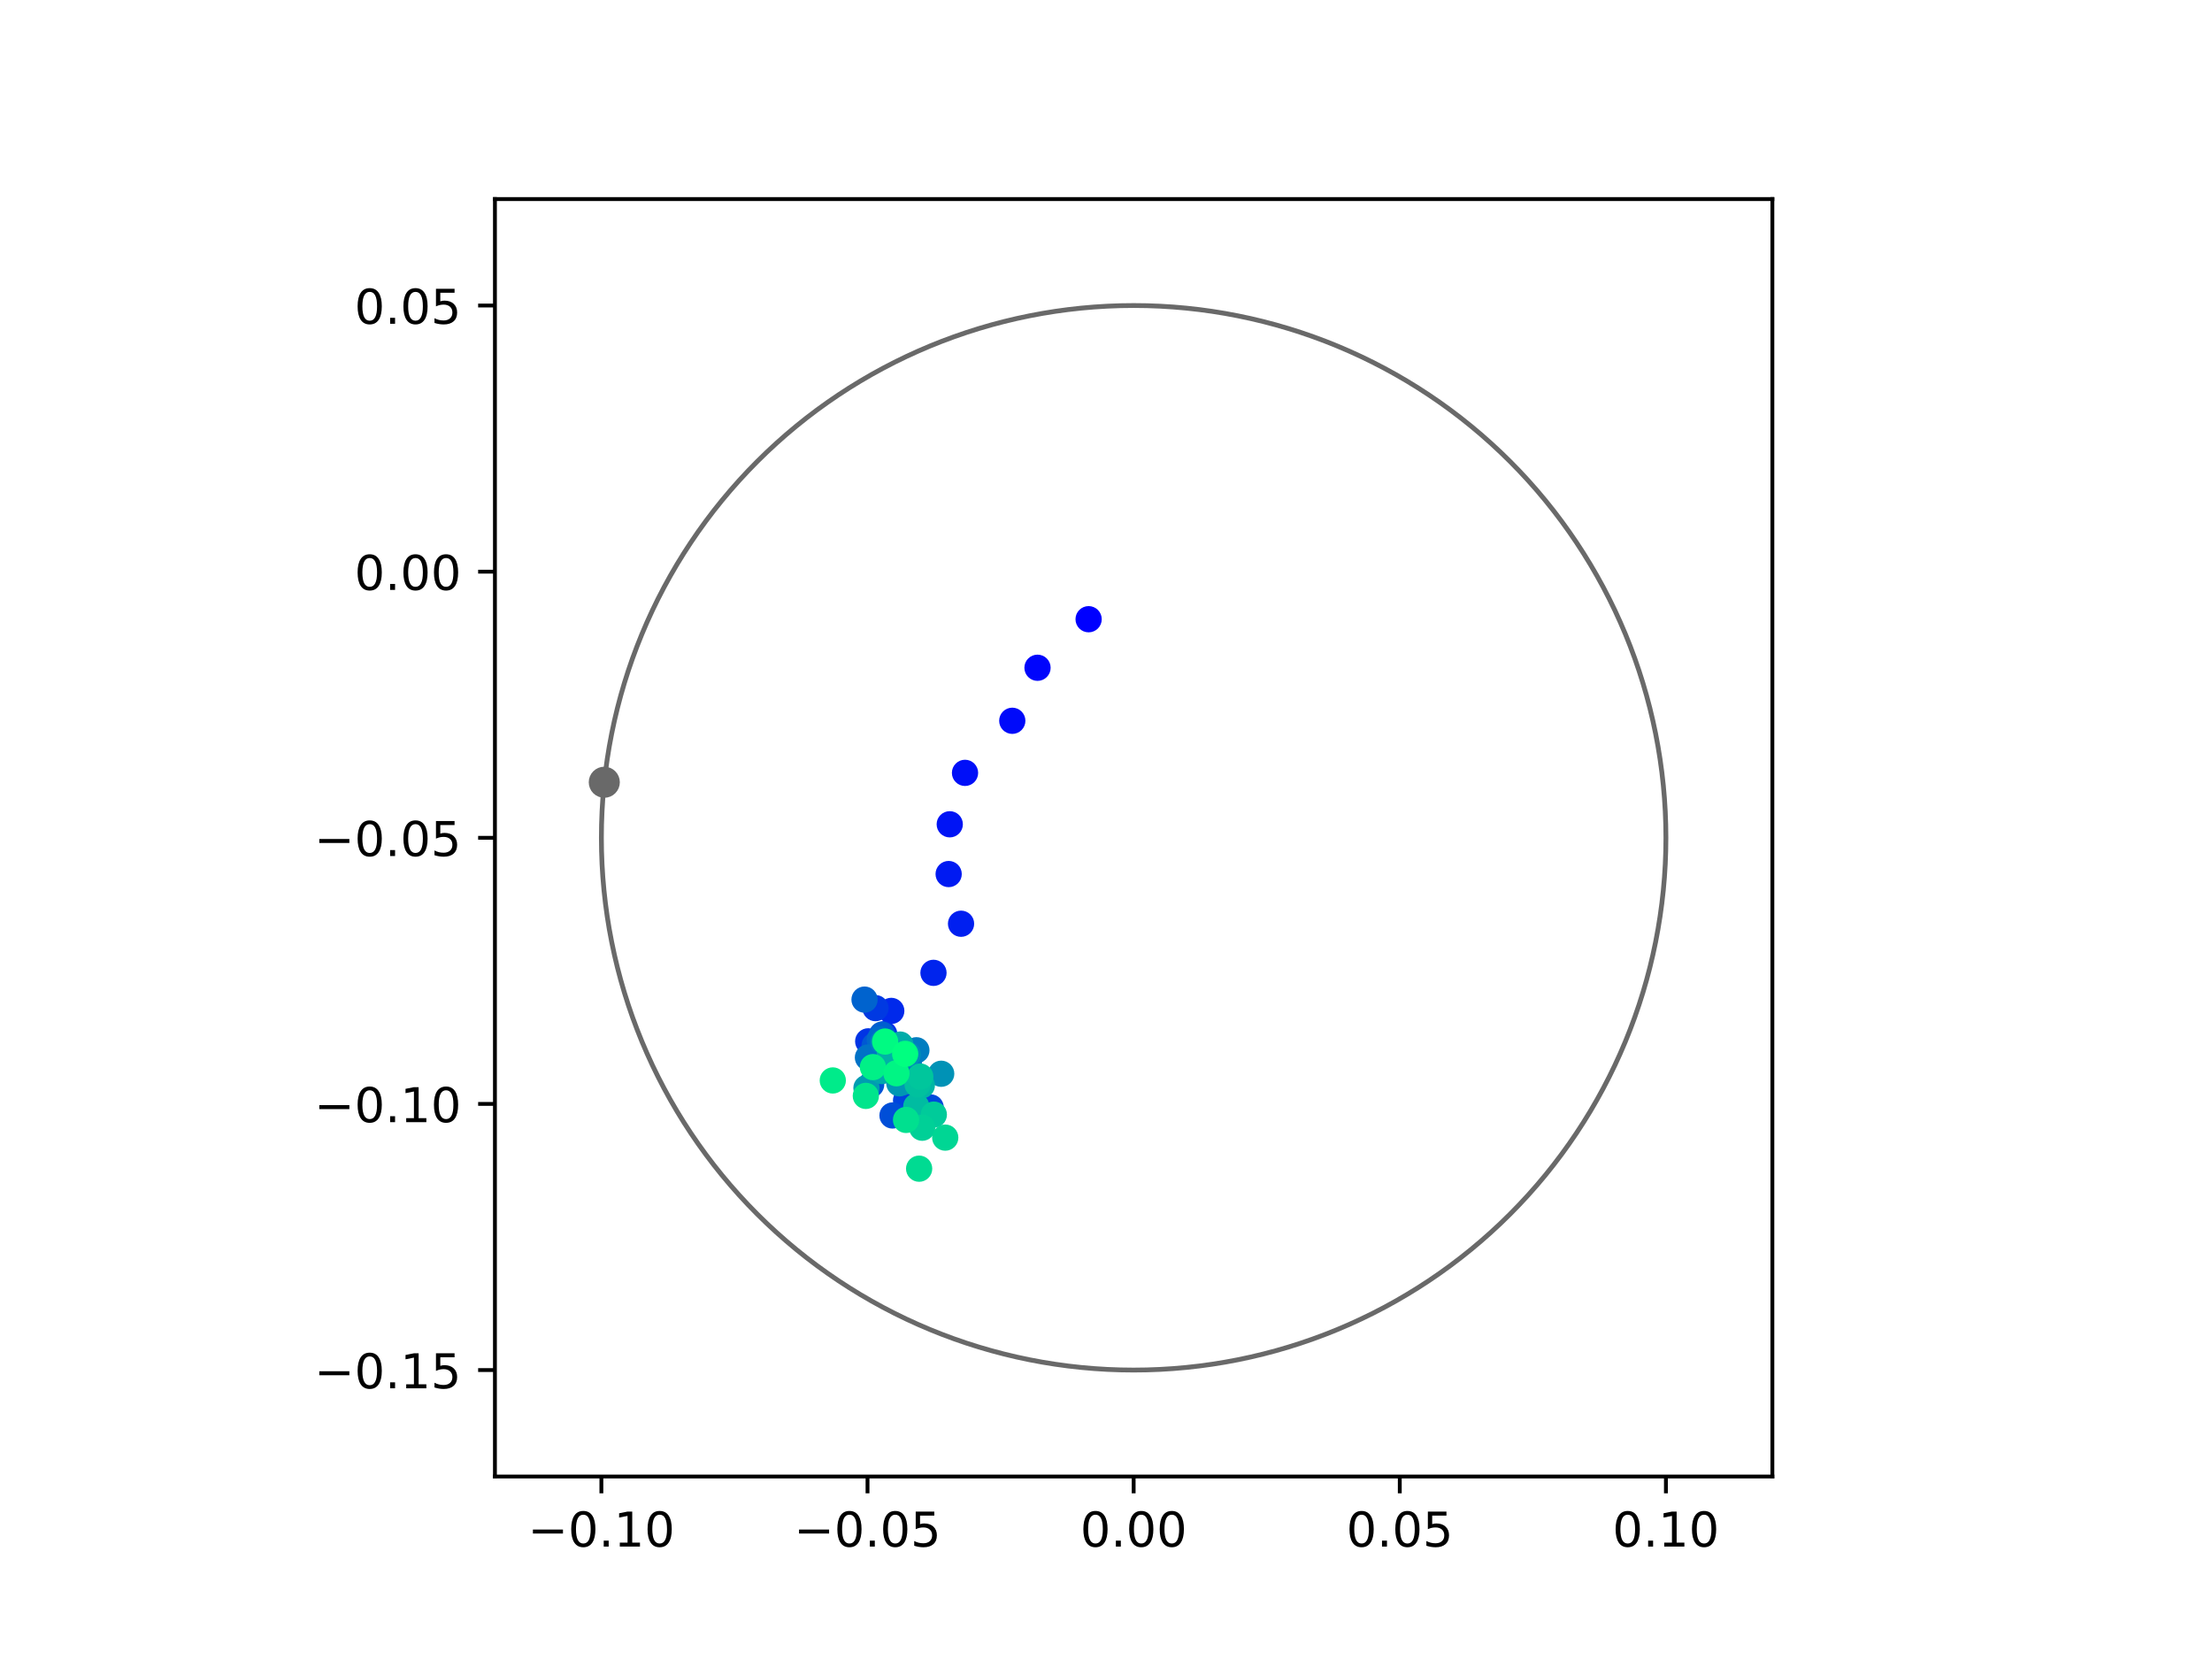<?xml version="1.0" encoding="utf-8" standalone="no"?>
<!DOCTYPE svg PUBLIC "-//W3C//DTD SVG 1.1//EN"
  "http://www.w3.org/Graphics/SVG/1.1/DTD/svg11.dtd">
<!-- Created with matplotlib (https://matplotlib.org/) -->
<svg height="345.6pt" version="1.1" viewBox="0 0 460.8 345.6" width="460.8pt" xmlns="http://www.w3.org/2000/svg" xmlns:xlink="http://www.w3.org/1999/xlink">
 <defs>
  <style type="text/css">
*{stroke-linecap:butt;stroke-linejoin:round;}
  </style>
 </defs>
 <g id="figure_1">
  <g id="patch_1">
   <path d="M 0 345.6 
L 460.8 345.6 
L 460.8 0 
L 0 0 
z
" style="fill:#ffffff;"/>
  </g>
  <g id="axes_1">
   <g id="patch_2">
    <path d="M 103.104 307.584 
L 369.216 307.584 
L 369.216 41.472 
L 103.104 41.472 
z
" style="fill:#ffffff;"/>
   </g>
   <g id="PathCollection_1">
    <defs>
     <path d="M 0 2.236 
C 0.593 2.236 1.162 2 1.581 1.581 
C 2 1.162 2.236 0.593 2.236 0 
C 2.236 -0.593 2 -1.162 1.581 -1.581 
C 1.162 -2 0.593 -2.236 0 -2.236 
C -0.593 -2.236 -1.162 -2 -1.581 -1.581 
C -2 -1.162 -2.236 -0.593 -2.236 0 
C -2.236 0.593 -2 1.162 -1.581 1.581 
C -1.162 2 -0.593 2.236 0 2.236 
z
" id="C0_0_7341d681f7"/>
    </defs>
    <g clip-path="url(#p4c0747afb7)">
     <use style="fill:#0000ff;stroke:#0000ff;" x="226.779" xlink:href="#C0_0_7341d681f7" y="128.994"/>
    </g>
    <g clip-path="url(#p4c0747afb7)">
     <use style="fill:#0005fc;stroke:#0005fc;" x="216.133" xlink:href="#C0_0_7341d681f7" y="139.107"/>
    </g>
    <g clip-path="url(#p4c0747afb7)">
     <use style="fill:#000afa;stroke:#000afa;" x="210.876" xlink:href="#C0_0_7341d681f7" y="150.153"/>
    </g>
    <g clip-path="url(#p4c0747afb7)">
     <use style="fill:#000ff8;stroke:#000ff8;" x="201.032" xlink:href="#C0_0_7341d681f7" y="161.002"/>
    </g>
    <g clip-path="url(#p4c0747afb7)">
     <use style="fill:#0014f5;stroke:#0014f5;" x="197.851" xlink:href="#C0_0_7341d681f7" y="171.714"/>
    </g>
    <g clip-path="url(#p4c0747afb7)">
     <use style="fill:#001af2;stroke:#001af2;" x="197.622" xlink:href="#C0_0_7341d681f7" y="182.081"/>
    </g>
    <g clip-path="url(#p4c0747afb7)">
     <use style="fill:#001ff0;stroke:#001ff0;" x="200.202" xlink:href="#C0_0_7341d681f7" y="192.431"/>
    </g>
    <g clip-path="url(#p4c0747afb7)">
     <use style="fill:#0024ed;stroke:#0024ed;" x="194.46" xlink:href="#C0_0_7341d681f7" y="202.661"/>
    </g>
    <g clip-path="url(#p4c0747afb7)">
     <use style="fill:#0029eb;stroke:#0029eb;" x="185.667" xlink:href="#C0_0_7341d681f7" y="210.59"/>
    </g>
    <g clip-path="url(#p4c0747afb7)">
     <use style="fill:#002fe8;stroke:#002fe8;" x="184.208" xlink:href="#C0_0_7341d681f7" y="215.439"/>
    </g>
    <g clip-path="url(#p4c0747afb7)">
     <use style="fill:#0034e5;stroke:#0034e5;" x="180.863" xlink:href="#C0_0_7341d681f7" y="216.93"/>
    </g>
    <g clip-path="url(#p4c0747afb7)">
     <use style="fill:#0039e2;stroke:#0039e2;" x="182.384" xlink:href="#C0_0_7341d681f7" y="210.012"/>
    </g>
    <g clip-path="url(#p4c0747afb7)">
     <use style="fill:#003ee0;stroke:#003ee0;" x="189.908" xlink:href="#C0_0_7341d681f7" y="219.605"/>
    </g>
    <g clip-path="url(#p4c0747afb7)">
     <use style="fill:#0043de;stroke:#0043de;" x="188.75" xlink:href="#C0_0_7341d681f7" y="229.262"/>
    </g>
    <g clip-path="url(#p4c0747afb7)">
     <use style="fill:#0049db;stroke:#0049db;" x="193.876" xlink:href="#C0_0_7341d681f7" y="230.704"/>
    </g>
    <g clip-path="url(#p4c0747afb7)">
     <use style="fill:#004ed8;stroke:#004ed8;" x="185.925" xlink:href="#C0_0_7341d681f7" y="232.374"/>
    </g>
    <g clip-path="url(#p4c0747afb7)">
     <use style="fill:#0053d6;stroke:#0053d6;" x="181.476" xlink:href="#C0_0_7341d681f7" y="225.944"/>
    </g>
    <g clip-path="url(#p4c0747afb7)">
     <use style="fill:#0058d3;stroke:#0058d3;" x="182.196" xlink:href="#C0_0_7341d681f7" y="217.801"/>
    </g>
    <g clip-path="url(#p4c0747afb7)">
     <use style="fill:#005ed0;stroke:#005ed0;" x="183.744" xlink:href="#C0_0_7341d681f7" y="215.519"/>
    </g>
    <g clip-path="url(#p4c0747afb7)">
     <use style="fill:#0063ce;stroke:#0063ce;" x="180.098" xlink:href="#C0_0_7341d681f7" y="208.235"/>
    </g>
    <g clip-path="url(#p4c0747afb7)">
     <use style="fill:#0068cb;stroke:#0068cb;" x="183.271" xlink:href="#C0_0_7341d681f7" y="216.52"/>
    </g>
    <g clip-path="url(#p4c0747afb7)">
     <use style="fill:#006dc8;stroke:#006dc8;" x="188.748" xlink:href="#C0_0_7341d681f7" y="222.69"/>
    </g>
    <g clip-path="url(#p4c0747afb7)">
     <use style="fill:#0072c6;stroke:#0072c6;" x="180.806" xlink:href="#C0_0_7341d681f7" y="220.299"/>
    </g>
    <g clip-path="url(#p4c0747afb7)">
     <use style="fill:#0078c3;stroke:#0078c3;" x="189.45" xlink:href="#C0_0_7341d681f7" y="222.272"/>
    </g>
    <g clip-path="url(#p4c0747afb7)">
     <use style="fill:#007dc0;stroke:#007dc0;" x="190.902" xlink:href="#C0_0_7341d681f7" y="218.786"/>
    </g>
    <g clip-path="url(#p4c0747afb7)">
     <use style="fill:#0082be;stroke:#0082be;" x="184.006" xlink:href="#C0_0_7341d681f7" y="217.056"/>
    </g>
    <g clip-path="url(#p4c0747afb7)">
     <use style="fill:#0087bc;stroke:#0087bc;" x="188.151" xlink:href="#C0_0_7341d681f7" y="225.437"/>
    </g>
    <g clip-path="url(#p4c0747afb7)">
     <use style="fill:#008db8;stroke:#008db8;" x="189.095" xlink:href="#C0_0_7341d681f7" y="219.679"/>
    </g>
    <g clip-path="url(#p4c0747afb7)">
     <use style="fill:#0092b6;stroke:#0092b6;" x="196.069" xlink:href="#C0_0_7341d681f7" y="223.681"/>
    </g>
    <g clip-path="url(#p4c0747afb7)">
     <use style="fill:#0097b3;stroke:#0097b3;" x="187.347" xlink:href="#C0_0_7341d681f7" y="225.683"/>
    </g>
    <g clip-path="url(#p4c0747afb7)">
     <use style="fill:#009cb1;stroke:#009cb1;" x="180.5" xlink:href="#C0_0_7341d681f7" y="226.647"/>
    </g>
    <g clip-path="url(#p4c0747afb7)">
     <use style="fill:#00a1ae;stroke:#00a1ae;" x="187.627" xlink:href="#C0_0_7341d681f7" y="217.836"/>
    </g>
    <g clip-path="url(#p4c0747afb7)">
     <use style="fill:#00a7ac;stroke:#00a7ac;" x="183.729" xlink:href="#C0_0_7341d681f7" y="223.12"/>
    </g>
    <g clip-path="url(#p4c0747afb7)">
     <use style="fill:#00aca9;stroke:#00aca9;" x="187.515" xlink:href="#C0_0_7341d681f7" y="217.601"/>
    </g>
    <g clip-path="url(#p4c0747afb7)">
     <use style="fill:#00b1a6;stroke:#00b1a6;" x="185.364" xlink:href="#C0_0_7341d681f7" y="219.551"/>
    </g>
    <g clip-path="url(#p4c0747afb7)">
     <use style="fill:#00b6a4;stroke:#00b6a4;" x="192.035" xlink:href="#C0_0_7341d681f7" y="226.094"/>
    </g>
    <g clip-path="url(#p4c0747afb7)">
     <use style="fill:#00bca1;stroke:#00bca1;" x="190.873" xlink:href="#C0_0_7341d681f7" y="230.481"/>
    </g>
    <g clip-path="url(#p4c0747afb7)">
     <use style="fill:#00c19e;stroke:#00c19e;" x="191.144" xlink:href="#C0_0_7341d681f7" y="225.894"/>
    </g>
    <g clip-path="url(#p4c0747afb7)">
     <use style="fill:#00c69c;stroke:#00c69c;" x="191.706" xlink:href="#C0_0_7341d681f7" y="224.266"/>
    </g>
    <g clip-path="url(#p4c0747afb7)">
     <use style="fill:#00cb9a;stroke:#00cb9a;" x="194.533" xlink:href="#C0_0_7341d681f7" y="232.197"/>
    </g>
    <g clip-path="url(#p4c0747afb7)">
     <use style="fill:#00d097;stroke:#00d097;" x="192.106" xlink:href="#C0_0_7341d681f7" y="234.925"/>
    </g>
    <g clip-path="url(#p4c0747afb7)">
     <use style="fill:#00d694;stroke:#00d694;" x="196.912" xlink:href="#C0_0_7341d681f7" y="236.986"/>
    </g>
    <g clip-path="url(#p4c0747afb7)">
     <use style="fill:#00db92;stroke:#00db92;" x="191.471" xlink:href="#C0_0_7341d681f7" y="243.458"/>
    </g>
    <g clip-path="url(#p4c0747afb7)">
     <use style="fill:#00e08f;stroke:#00e08f;" x="188.744" xlink:href="#C0_0_7341d681f7" y="233.3"/>
    </g>
    <g clip-path="url(#p4c0747afb7)">
     <use style="fill:#00e58c;stroke:#00e58c;" x="180.371" xlink:href="#C0_0_7341d681f7" y="228.295"/>
    </g>
    <g clip-path="url(#p4c0747afb7)">
     <use style="fill:#00eb8a;stroke:#00eb8a;" x="173.485" xlink:href="#C0_0_7341d681f7" y="225.077"/>
    </g>
    <g clip-path="url(#p4c0747afb7)">
     <use style="fill:#00f087;stroke:#00f087;" x="181.843" xlink:href="#C0_0_7341d681f7" y="222.301"/>
    </g>
    <g clip-path="url(#p4c0747afb7)">
     <use style="fill:#00f584;stroke:#00f584;" x="186.742" xlink:href="#C0_0_7341d681f7" y="223.581"/>
    </g>
    <g clip-path="url(#p4c0747afb7)">
     <use style="fill:#00fa82;stroke:#00fa82;" x="184.384" xlink:href="#C0_0_7341d681f7" y="216.975"/>
    </g>
    <g clip-path="url(#p4c0747afb7)">
     <use style="fill:#00ff80;stroke:#00ff80;" x="188.563" xlink:href="#C0_0_7341d681f7" y="219.539"/>
    </g>
   </g>
   <g id="PathCollection_2">
    <defs>
     <path d="M 0 2.739 
C 0.726 2.739 1.423 2.45 1.936 1.936 
C 2.45 1.423 2.739 0.726 2.739 0 
C 2.739 -0.726 2.45 -1.423 1.936 -1.936 
C 1.423 -2.45 0.726 -2.739 0 -2.739 
C -0.726 -2.739 -1.423 -2.45 -1.936 -1.936 
C -2.45 -1.423 -2.739 -0.726 -2.739 0 
C -2.739 0.726 -2.45 1.423 -1.936 1.936 
C -1.423 2.45 -0.726 2.739 0 2.739 
z
" id="m624aecf7de" style="stroke:#696969;"/>
    </defs>
    <g clip-path="url(#p4c0747afb7)">
     <use style="fill:#696969;stroke:#696969;" x="125.885" xlink:href="#m624aecf7de" y="162.957"/>
    </g>
   </g>
   <g id="patch_3">
    <path clip-path="url(#p4c0747afb7)" d="M 236.16 285.408 
C 265.566 285.408 293.771 273.725 314.564 252.932 
C 335.357 232.139 347.04 203.934 347.04 174.528 
C 347.04 145.122 335.357 116.917 314.564 96.124 
C 293.771 75.331 265.566 63.648 236.16 63.648 
C 206.754 63.648 178.549 75.331 157.756 96.124 
C 136.963 116.917 125.28 145.122 125.28 174.528 
C 125.28 203.934 136.963 232.139 157.756 252.932 
C 178.549 273.725 206.754 285.408 236.16 285.408 
z
" style="fill:none;stroke:#696969;stroke-linejoin:miter;"/>
   </g>
   <g id="matplotlib.axis_1">
    <g id="xtick_1">
     <g id="line2d_1">
      <defs>
       <path d="M 0 0 
L 0 3.5 
" id="mba904a0fea" style="stroke:#000000;stroke-width:0.8;"/>
      </defs>
      <g>
       <use style="stroke:#000000;stroke-width:0.8;" x="125.28" xlink:href="#mba904a0fea" y="307.584"/>
      </g>
     </g>
     <g id="text_1">
      <!-- −0.10 -->
      <defs>
       <path d="M 10.594 35.5 
L 73.188 35.5 
L 73.188 27.203 
L 10.594 27.203 
z
" id="DejaVuSans-8722"/>
       <path d="M 31.781 66.406 
Q 24.172 66.406 20.328 58.906 
Q 16.5 51.422 16.5 36.375 
Q 16.5 21.391 20.328 13.891 
Q 24.172 6.391 31.781 6.391 
Q 39.453 6.391 43.281 13.891 
Q 47.125 21.391 47.125 36.375 
Q 47.125 51.422 43.281 58.906 
Q 39.453 66.406 31.781 66.406 
z
M 31.781 74.219 
Q 44.047 74.219 50.516 64.516 
Q 56.984 54.828 56.984 36.375 
Q 56.984 17.969 50.516 8.266 
Q 44.047 -1.422 31.781 -1.422 
Q 19.531 -1.422 13.062 8.266 
Q 6.594 17.969 6.594 36.375 
Q 6.594 54.828 13.062 64.516 
Q 19.531 74.219 31.781 74.219 
z
" id="DejaVuSans-48"/>
       <path d="M 10.688 12.406 
L 21 12.406 
L 21 0 
L 10.688 0 
z
" id="DejaVuSans-46"/>
       <path d="M 12.406 8.297 
L 28.516 8.297 
L 28.516 63.922 
L 10.984 60.406 
L 10.984 69.391 
L 28.422 72.906 
L 38.281 72.906 
L 38.281 8.297 
L 54.391 8.297 
L 54.391 0 
L 12.406 0 
z
" id="DejaVuSans-49"/>
      </defs>
      <g transform="translate(109.957 322.182)scale(0.1 -0.1)">
       <use xlink:href="#DejaVuSans-8722"/>
       <use x="83.789" xlink:href="#DejaVuSans-48"/>
       <use x="147.412" xlink:href="#DejaVuSans-46"/>
       <use x="179.199" xlink:href="#DejaVuSans-49"/>
       <use x="242.822" xlink:href="#DejaVuSans-48"/>
      </g>
     </g>
    </g>
    <g id="xtick_2">
     <g id="line2d_2">
      <g>
       <use style="stroke:#000000;stroke-width:0.8;" x="180.72" xlink:href="#mba904a0fea" y="307.584"/>
      </g>
     </g>
     <g id="text_2">
      <!-- −0.05 -->
      <defs>
       <path d="M 10.797 72.906 
L 49.516 72.906 
L 49.516 64.594 
L 19.828 64.594 
L 19.828 46.734 
Q 21.969 47.469 24.109 47.828 
Q 26.266 48.188 28.422 48.188 
Q 40.625 48.188 47.75 41.5 
Q 54.891 34.812 54.891 23.391 
Q 54.891 11.625 47.562 5.094 
Q 40.234 -1.422 26.906 -1.422 
Q 22.312 -1.422 17.547 -0.641 
Q 12.797 0.141 7.719 1.703 
L 7.719 11.625 
Q 12.109 9.234 16.797 8.062 
Q 21.484 6.891 26.703 6.891 
Q 35.156 6.891 40.078 11.328 
Q 45.016 15.766 45.016 23.391 
Q 45.016 31 40.078 35.438 
Q 35.156 39.891 26.703 39.891 
Q 22.75 39.891 18.812 39.016 
Q 14.891 38.141 10.797 36.281 
z
" id="DejaVuSans-53"/>
      </defs>
      <g transform="translate(165.397 322.182)scale(0.1 -0.1)">
       <use xlink:href="#DejaVuSans-8722"/>
       <use x="83.789" xlink:href="#DejaVuSans-48"/>
       <use x="147.412" xlink:href="#DejaVuSans-46"/>
       <use x="179.199" xlink:href="#DejaVuSans-48"/>
       <use x="242.822" xlink:href="#DejaVuSans-53"/>
      </g>
     </g>
    </g>
    <g id="xtick_3">
     <g id="line2d_3">
      <g>
       <use style="stroke:#000000;stroke-width:0.8;" x="236.16" xlink:href="#mba904a0fea" y="307.584"/>
      </g>
     </g>
     <g id="text_3">
      <!-- 0.00 -->
      <g transform="translate(225.027 322.182)scale(0.1 -0.1)">
       <use xlink:href="#DejaVuSans-48"/>
       <use x="63.623" xlink:href="#DejaVuSans-46"/>
       <use x="95.41" xlink:href="#DejaVuSans-48"/>
       <use x="159.033" xlink:href="#DejaVuSans-48"/>
      </g>
     </g>
    </g>
    <g id="xtick_4">
     <g id="line2d_4">
      <g>
       <use style="stroke:#000000;stroke-width:0.8;" x="291.6" xlink:href="#mba904a0fea" y="307.584"/>
      </g>
     </g>
     <g id="text_4">
      <!-- 0.05 -->
      <g transform="translate(280.467 322.182)scale(0.1 -0.1)">
       <use xlink:href="#DejaVuSans-48"/>
       <use x="63.623" xlink:href="#DejaVuSans-46"/>
       <use x="95.41" xlink:href="#DejaVuSans-48"/>
       <use x="159.033" xlink:href="#DejaVuSans-53"/>
      </g>
     </g>
    </g>
    <g id="xtick_5">
     <g id="line2d_5">
      <g>
       <use style="stroke:#000000;stroke-width:0.8;" x="347.04" xlink:href="#mba904a0fea" y="307.584"/>
      </g>
     </g>
     <g id="text_5">
      <!-- 0.10 -->
      <g transform="translate(335.907 322.182)scale(0.1 -0.1)">
       <use xlink:href="#DejaVuSans-48"/>
       <use x="63.623" xlink:href="#DejaVuSans-46"/>
       <use x="95.41" xlink:href="#DejaVuSans-49"/>
       <use x="159.033" xlink:href="#DejaVuSans-48"/>
      </g>
     </g>
    </g>
   </g>
   <g id="matplotlib.axis_2">
    <g id="ytick_1">
     <g id="line2d_6">
      <defs>
       <path d="M 0 0 
L -3.5 0 
" id="mc3d17b371c" style="stroke:#000000;stroke-width:0.8;"/>
      </defs>
      <g>
       <use style="stroke:#000000;stroke-width:0.8;" x="103.104" xlink:href="#mc3d17b371c" y="285.408"/>
      </g>
     </g>
     <g id="text_6">
      <!-- −0.15 -->
      <g transform="translate(65.459 289.207)scale(0.1 -0.1)">
       <use xlink:href="#DejaVuSans-8722"/>
       <use x="83.789" xlink:href="#DejaVuSans-48"/>
       <use x="147.412" xlink:href="#DejaVuSans-46"/>
       <use x="179.199" xlink:href="#DejaVuSans-49"/>
       <use x="242.822" xlink:href="#DejaVuSans-53"/>
      </g>
     </g>
    </g>
    <g id="ytick_2">
     <g id="line2d_7">
      <g>
       <use style="stroke:#000000;stroke-width:0.8;" x="103.104" xlink:href="#mc3d17b371c" y="229.968"/>
      </g>
     </g>
     <g id="text_7">
      <!-- −0.10 -->
      <g transform="translate(65.459 233.767)scale(0.1 -0.1)">
       <use xlink:href="#DejaVuSans-8722"/>
       <use x="83.789" xlink:href="#DejaVuSans-48"/>
       <use x="147.412" xlink:href="#DejaVuSans-46"/>
       <use x="179.199" xlink:href="#DejaVuSans-49"/>
       <use x="242.822" xlink:href="#DejaVuSans-48"/>
      </g>
     </g>
    </g>
    <g id="ytick_3">
     <g id="line2d_8">
      <g>
       <use style="stroke:#000000;stroke-width:0.8;" x="103.104" xlink:href="#mc3d17b371c" y="174.528"/>
      </g>
     </g>
     <g id="text_8">
      <!-- −0.05 -->
      <g transform="translate(65.459 178.327)scale(0.1 -0.1)">
       <use xlink:href="#DejaVuSans-8722"/>
       <use x="83.789" xlink:href="#DejaVuSans-48"/>
       <use x="147.412" xlink:href="#DejaVuSans-46"/>
       <use x="179.199" xlink:href="#DejaVuSans-48"/>
       <use x="242.822" xlink:href="#DejaVuSans-53"/>
      </g>
     </g>
    </g>
    <g id="ytick_4">
     <g id="line2d_9">
      <g>
       <use style="stroke:#000000;stroke-width:0.8;" x="103.104" xlink:href="#mc3d17b371c" y="119.088"/>
      </g>
     </g>
     <g id="text_9">
      <!-- 0.00 -->
      <g transform="translate(73.838 122.887)scale(0.1 -0.1)">
       <use xlink:href="#DejaVuSans-48"/>
       <use x="63.623" xlink:href="#DejaVuSans-46"/>
       <use x="95.41" xlink:href="#DejaVuSans-48"/>
       <use x="159.033" xlink:href="#DejaVuSans-48"/>
      </g>
     </g>
    </g>
    <g id="ytick_5">
     <g id="line2d_10">
      <g>
       <use style="stroke:#000000;stroke-width:0.8;" x="103.104" xlink:href="#mc3d17b371c" y="63.648"/>
      </g>
     </g>
     <g id="text_10">
      <!-- 0.05 -->
      <g transform="translate(73.838 67.447)scale(0.1 -0.1)">
       <use xlink:href="#DejaVuSans-48"/>
       <use x="63.623" xlink:href="#DejaVuSans-46"/>
       <use x="95.41" xlink:href="#DejaVuSans-48"/>
       <use x="159.033" xlink:href="#DejaVuSans-53"/>
      </g>
     </g>
    </g>
   </g>
   <g id="patch_4">
    <path d="M 103.104 307.584 
L 103.104 41.472 
" style="fill:none;stroke:#000000;stroke-linecap:square;stroke-linejoin:miter;stroke-width:0.8;"/>
   </g>
   <g id="patch_5">
    <path d="M 369.216 307.584 
L 369.216 41.472 
" style="fill:none;stroke:#000000;stroke-linecap:square;stroke-linejoin:miter;stroke-width:0.8;"/>
   </g>
   <g id="patch_6">
    <path d="M 103.104 307.584 
L 369.216 307.584 
" style="fill:none;stroke:#000000;stroke-linecap:square;stroke-linejoin:miter;stroke-width:0.8;"/>
   </g>
   <g id="patch_7">
    <path d="M 103.104 41.472 
L 369.216 41.472 
" style="fill:none;stroke:#000000;stroke-linecap:square;stroke-linejoin:miter;stroke-width:0.8;"/>
   </g>
  </g>
 </g>
 <defs>
  <clipPath id="p4c0747afb7">
   <rect height="266.112" width="266.112" x="103.104" y="41.472"/>
  </clipPath>
 </defs>
</svg>
